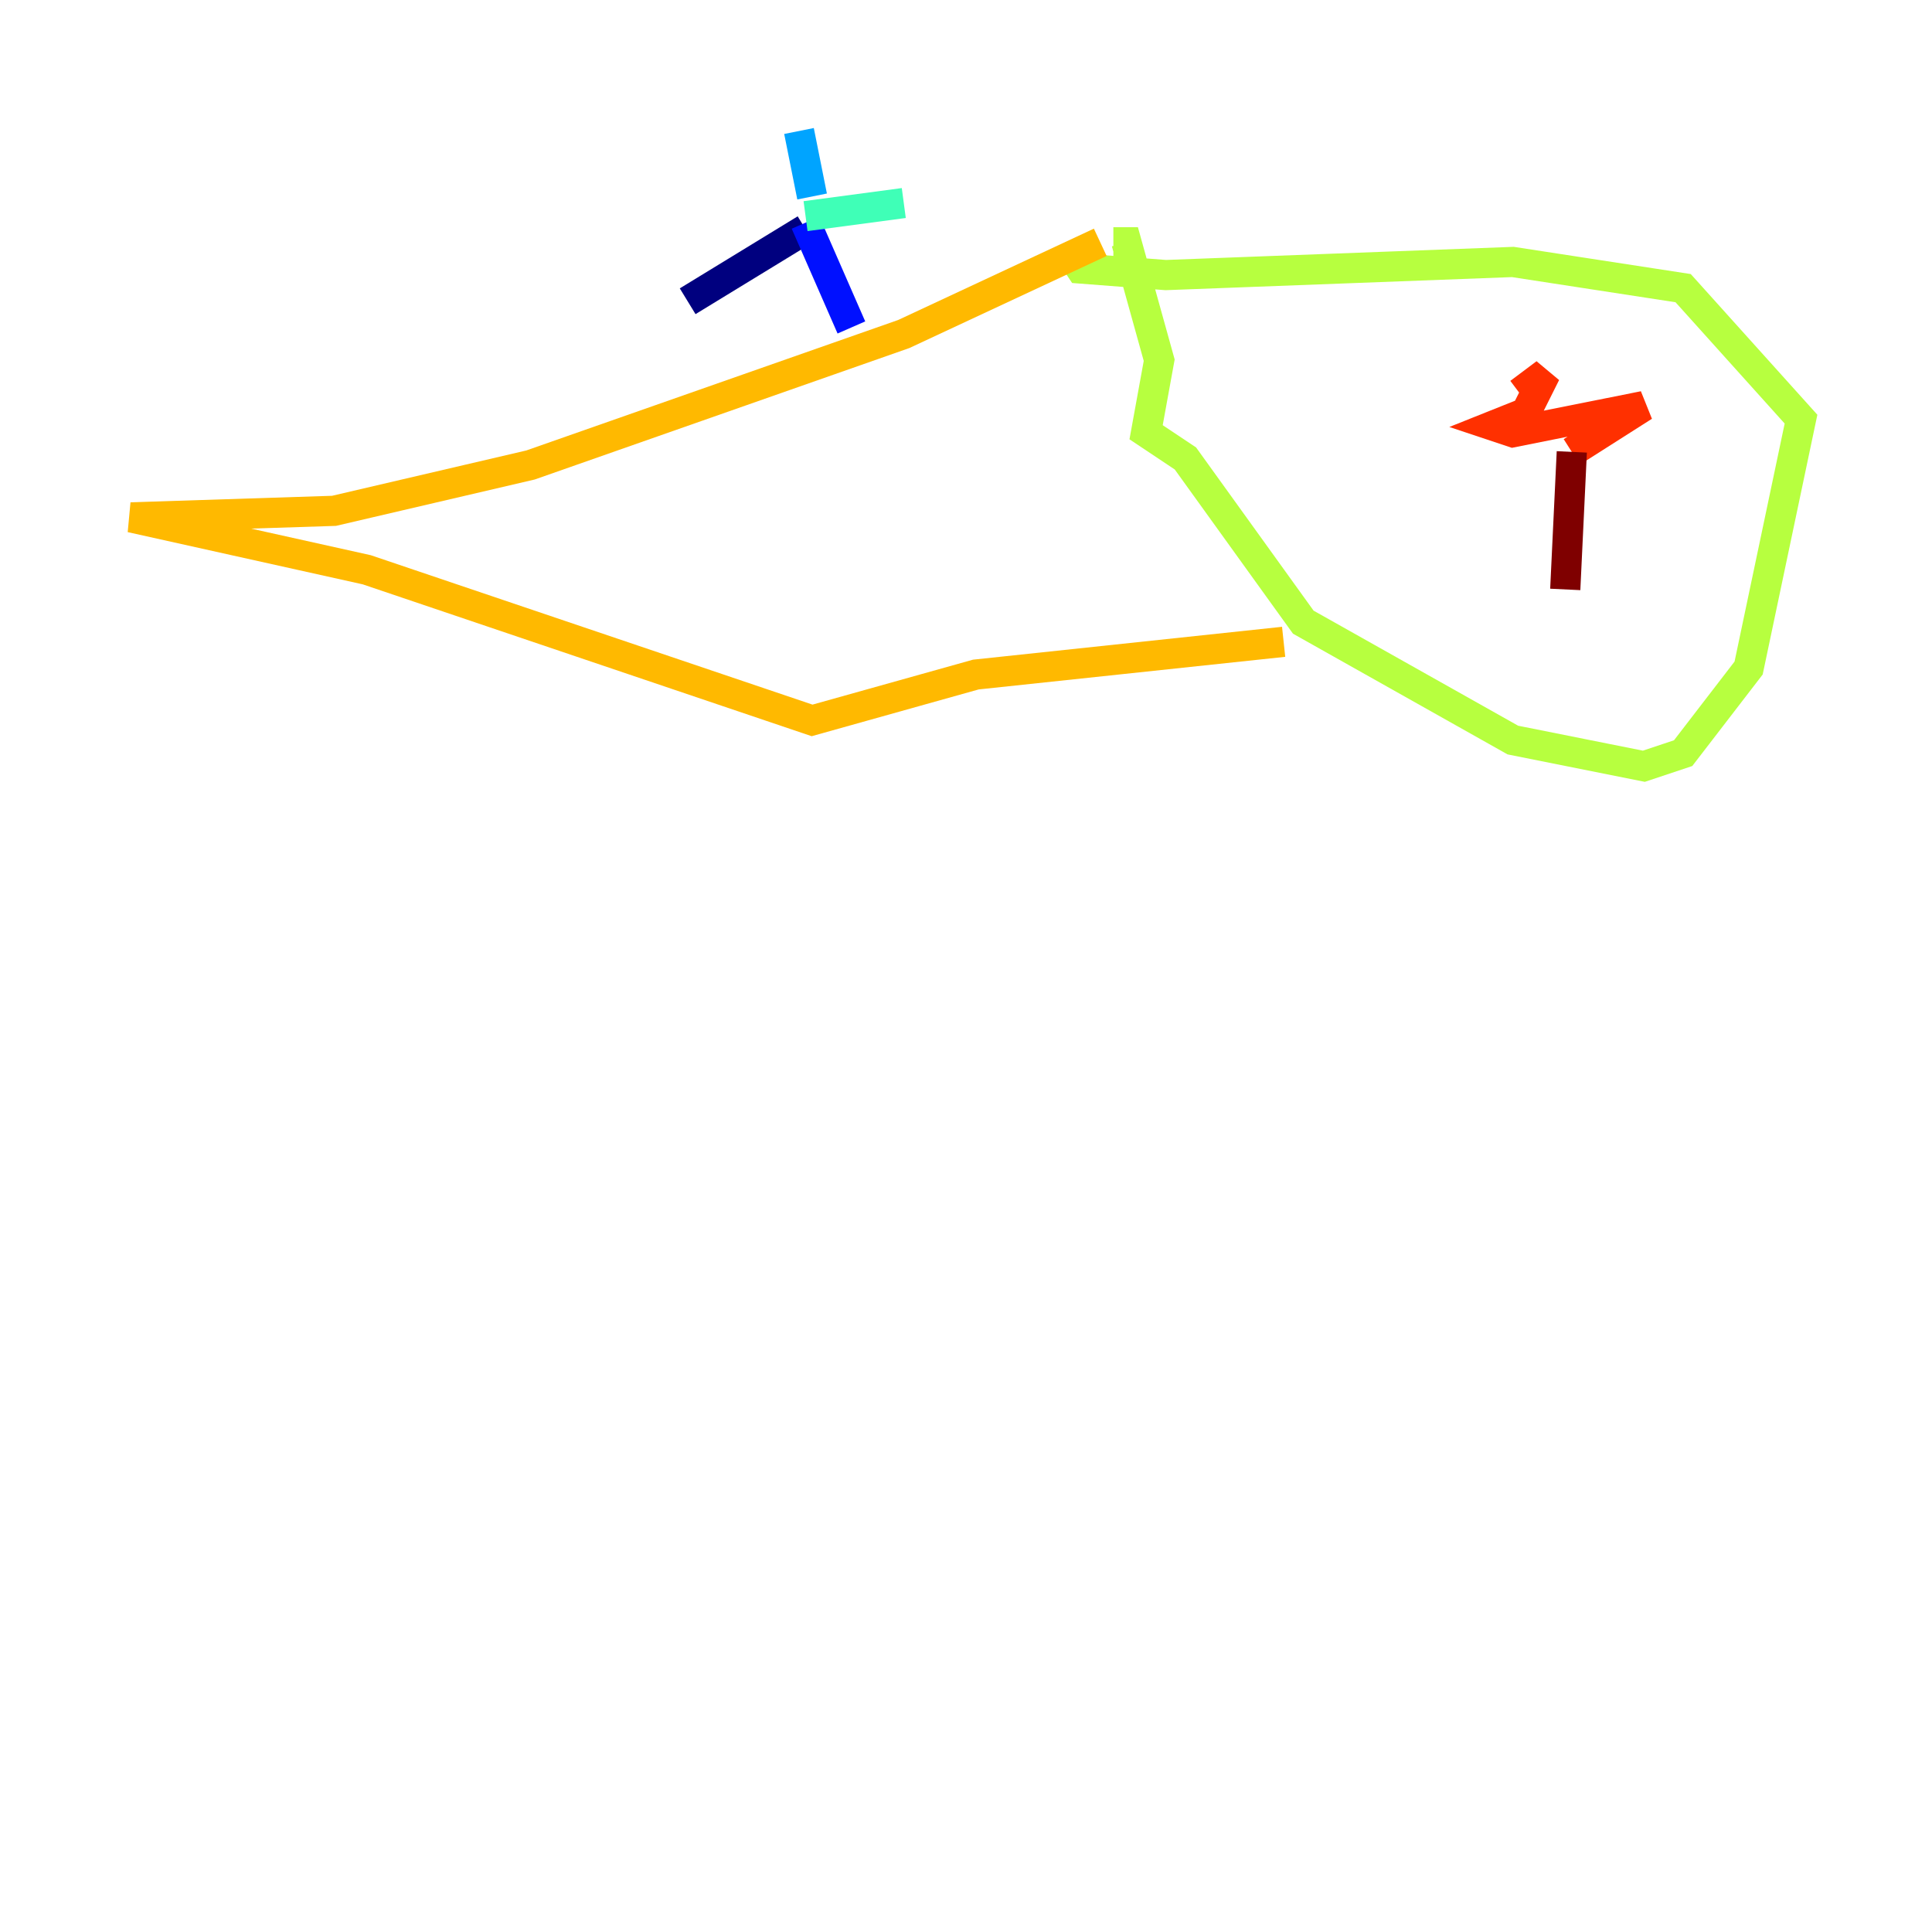 <?xml version="1.0" encoding="utf-8" ?>
<svg baseProfile="tiny" height="128" version="1.2" viewBox="0,0,128,128" width="128" xmlns="http://www.w3.org/2000/svg" xmlns:ev="http://www.w3.org/2001/xml-events" xmlns:xlink="http://www.w3.org/1999/xlink"><defs /><polyline fill="none" points="45.559,19.959 53.37,15.186" stroke="#00007f" stroke-width="2" /><polyline fill="none" points="53.37,14.752 56.407,21.695" stroke="#0010ff" stroke-width="2" /><polyline fill="none" points="53.803,13.017 52.936,8.678" stroke="#00a4ff" stroke-width="2" /><polyline fill="none" points="53.37,14.319 59.878,13.451" stroke="#3fffb7" stroke-width="2" /><polyline fill="none" points="70.725,16.488 71.593,17.79 77.234,18.224 100.231,17.356 111.512,19.091 119.322,27.77 115.851,44.258 111.512,49.898 108.909,50.766 100.231,49.031 86.346,41.22 78.536,30.373 75.932,28.637 76.8,23.864 74.63,16.054 73.763,16.054" stroke="#b7ff3f" stroke-width="2" /><polyline fill="none" points="72.895,16.054 59.878,22.129 35.146,30.807 22.129,33.844 8.678,34.278 24.298,37.749 53.803,47.729 64.651,44.691 85.044,42.522" stroke="#ffb900" stroke-width="2" /><polyline fill="none" points="100.664,26.034 102.4,24.732 101.098,27.336 98.929,28.203 100.231,28.637 108.909,26.902 104.136,29.939" stroke="#ff3000" stroke-width="2" /><polyline fill="none" points="104.136,29.939 103.702,39.051" stroke="#7f0000" stroke-width="2" /></svg>